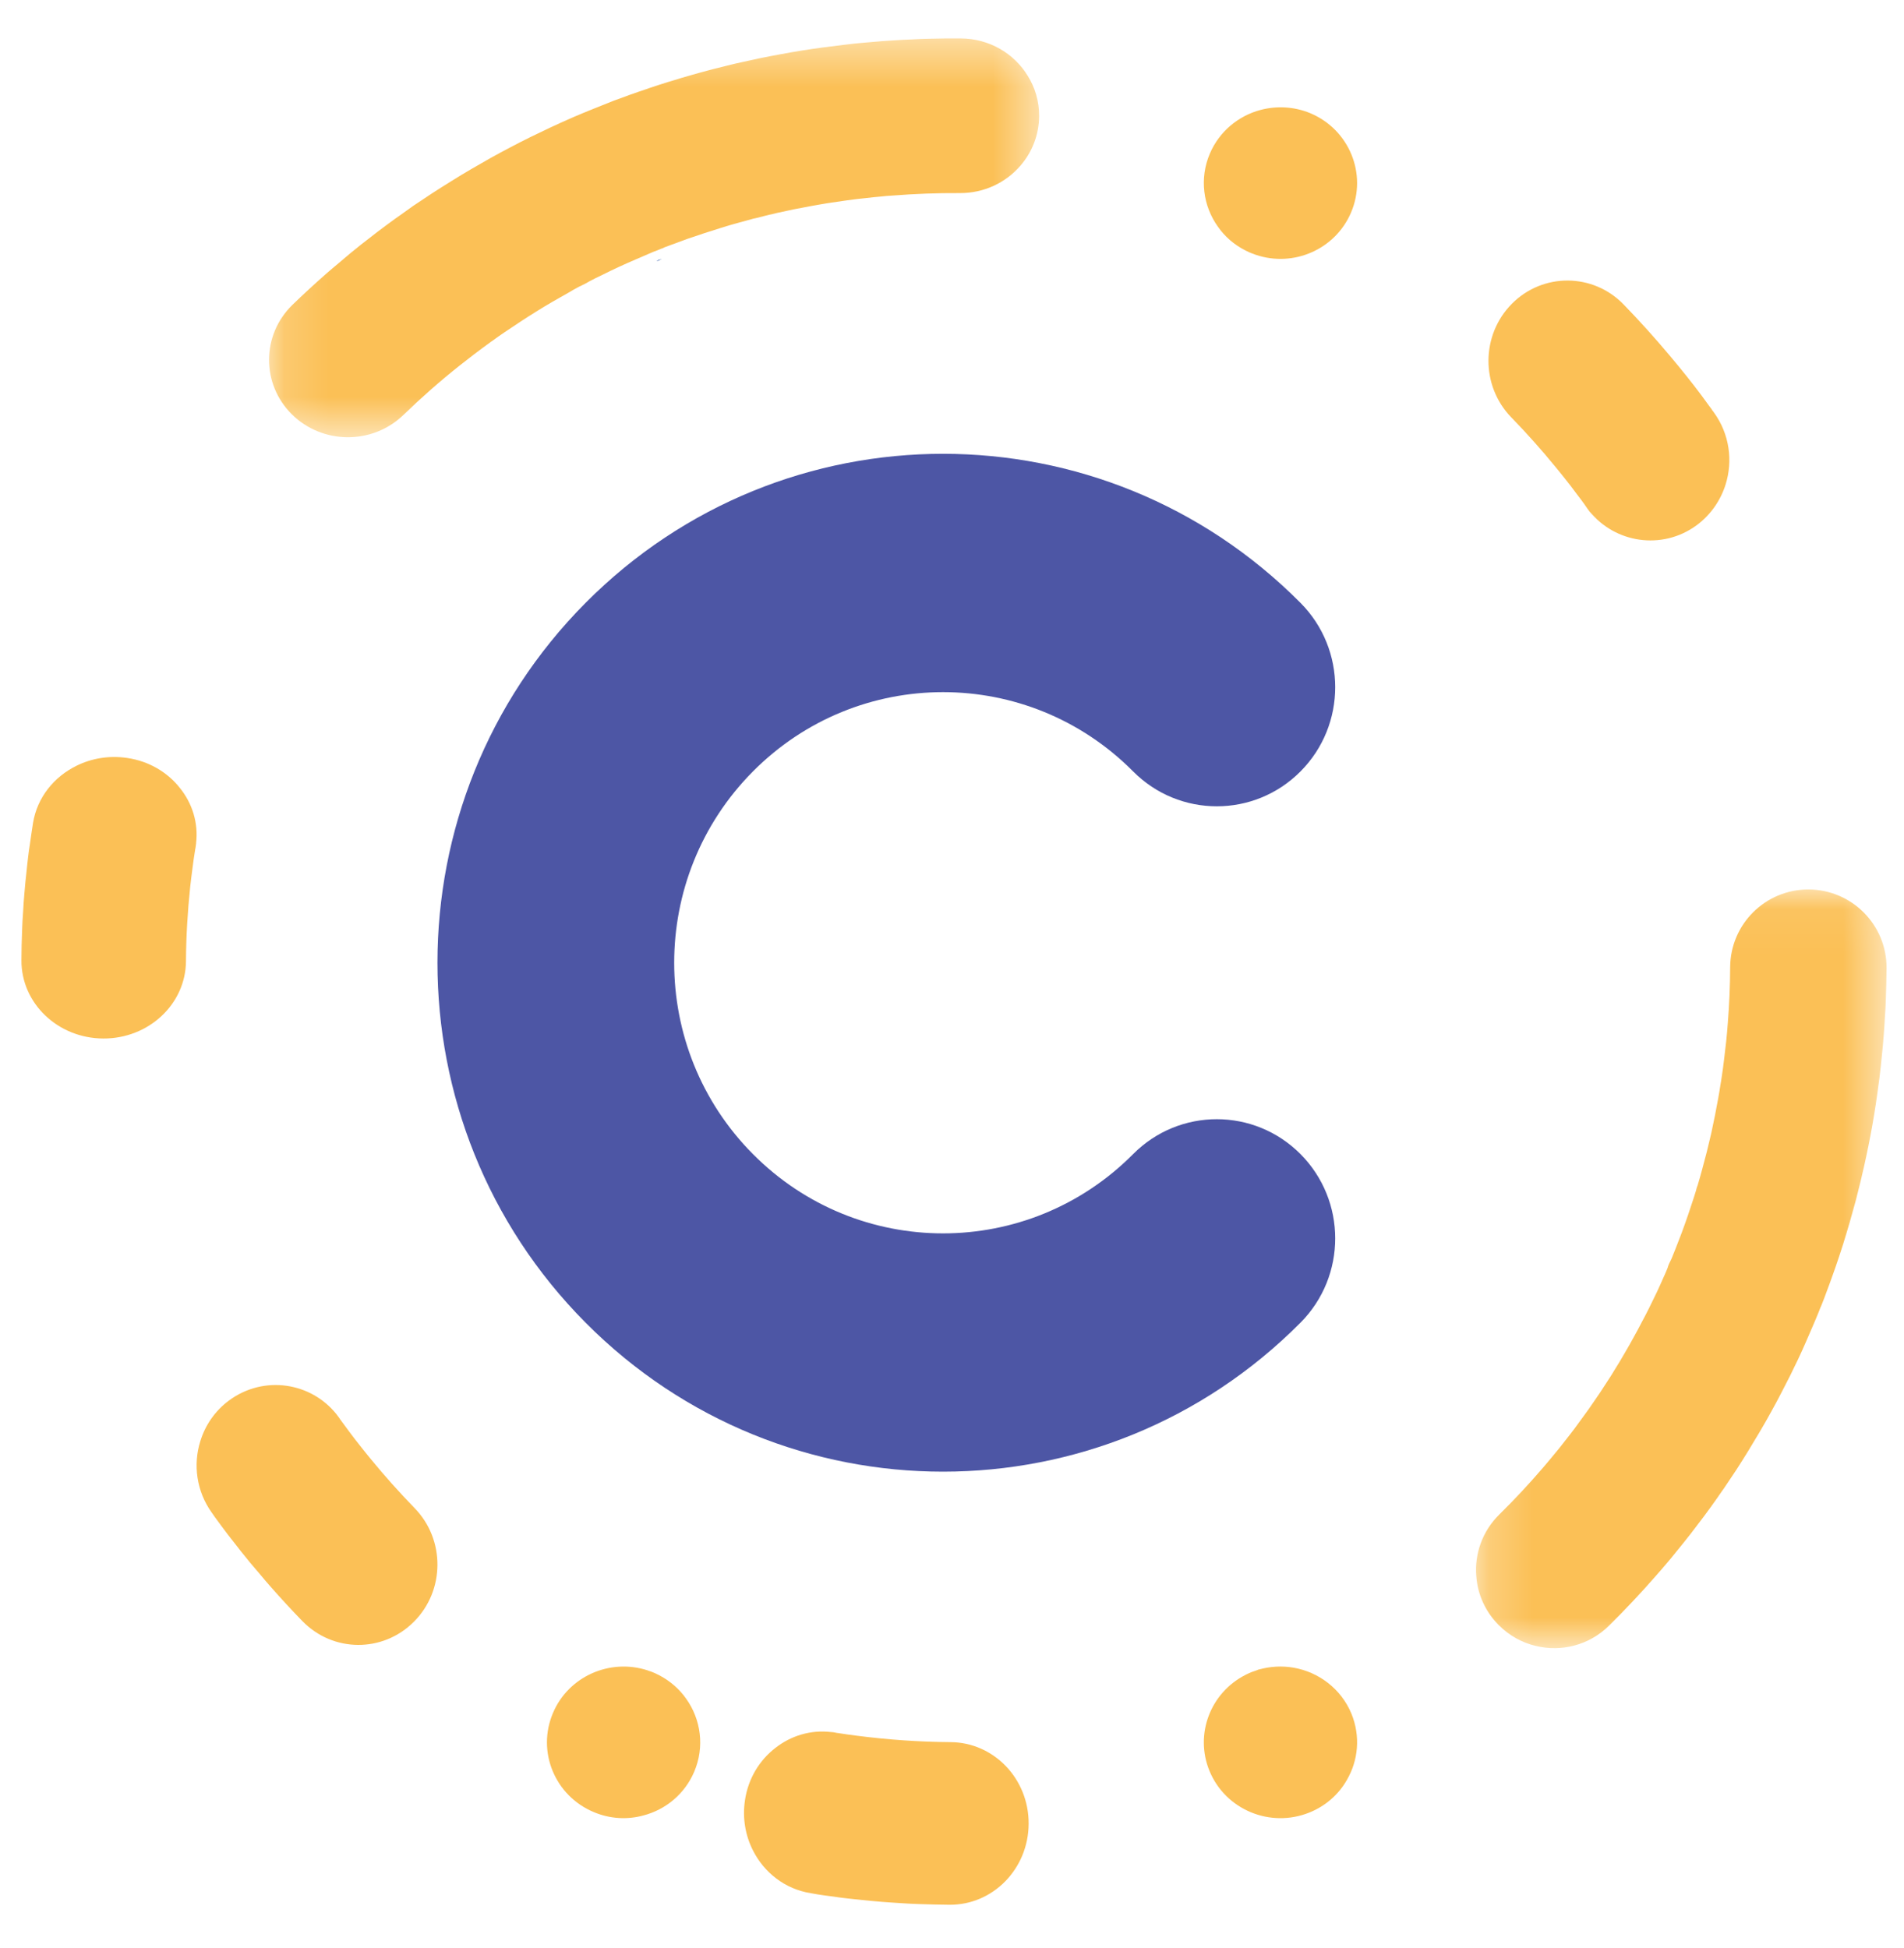 <?xml version="1.0" encoding="UTF-8"?>
<svg width="43px" height="44px" viewBox="0 0 43 44" version="1.1" xmlns="http://www.w3.org/2000/svg" xmlns:xlink="http://www.w3.org/1999/xlink">
    <!-- Generator: Sketch 51 (57462) - http://www.bohemiancoding.com/sketch -->
    <title>Logo</title>
    <desc>Created with Sketch.</desc>
    <defs>
        <polygon id="path-1" points="0.213 0.057 9.485 0.057 9.485 17.194 0.213 17.194"></polygon>
        <polygon id="path-3" points="0.152 0.4 17.544 0.4 17.544 9.409 0.152 9.409"></polygon>
    </defs>
    <g id="Main" stroke="none" stroke-width="1" fill="none" fill-rule="evenodd">
        <g id="Desktop-HD" transform="translate(-58, -19)">
            <g id="Hero-Section" transform="translate(57, 18)">
                <g id="Logo">
                    <g id="Group-39" transform="translate(1.484, 1.467)">
                        <path d="M28.887,29.406 C24.429,33.894 17.198,33.894 12.74,29.406 C8.28,24.916 8.282,17.638 12.74,13.15 C17.2,8.66 24.427,8.66 28.887,13.15 C29.93,14.2 29.933,15.904 28.887,16.956 C27.844,18.007 26.15,18.007 25.106,16.956 C22.735,14.569 18.892,14.569 16.521,16.956 C14.149,19.343 14.149,23.213 16.521,25.6 C18.892,27.987 22.735,27.987 25.106,25.6 C26.152,24.547 27.844,24.55 28.887,25.6 C29.93,26.65 29.933,28.353 28.887,29.406" id="Fill-1" fill="#4D56A5"></path>
                        <path d="M14.461,5.38 C14.438,5.393 14.414,5.404 14.391,5.414 C14.374,5.42 14.357,5.427 14.341,5.431 C14.381,5.414 14.421,5.397 14.461,5.38" id="Fill-3" fill="#416CB4"></path>
                        <path d="M14.585,4.891 C14.502,4.921 14.425,4.958 14.341,4.991 C14.361,4.982 14.381,4.971 14.401,4.961 C14.461,4.938 14.522,4.915 14.585,4.891" id="Fill-5" fill="#416CB4"></path>
                        <path d="M14.461,5.38 C14.438,5.393 14.414,5.404 14.391,5.414 C14.374,5.42 14.357,5.427 14.341,5.431 C14.381,5.414 14.421,5.397 14.461,5.38" id="Fill-7" fill="#416CB4"></path>
                        <path d="M14.461,5.38 C14.438,5.393 14.414,5.404 14.391,5.414 C14.374,5.42 14.357,5.427 14.341,5.431 C14.381,5.414 14.421,5.397 14.461,5.38" id="Fill-9" fill="#416CB4"></path>
                        <path d="M14.585,4.891 C14.502,4.921 14.425,4.958 14.341,4.991 C14.361,4.982 14.381,4.971 14.401,4.961 C14.461,4.938 14.522,4.915 14.585,4.891" id="Fill-11" fill="#416CB4"></path>
                        <path d="M14.461,5.38 C14.438,5.393 14.414,5.404 14.391,5.414 C14.374,5.42 14.357,5.427 14.341,5.431 C14.381,5.414 14.421,5.397 14.461,5.38" id="Fill-13" fill="#416CB4"></path>
                        <path d="M14.585,4.891 C14.502,4.921 14.425,4.958 14.341,4.991 C14.361,4.982 14.381,4.971 14.401,4.961 C14.461,4.938 14.522,4.915 14.585,4.891" id="Fill-15" fill="#416CB4"></path>
                        <path d="M14.461,5.38 C14.438,5.393 14.414,5.404 14.391,5.414 C14.374,5.42 14.357,5.427 14.341,5.431 C14.381,5.414 14.421,5.397 14.461,5.38" id="Fill-17" fill="#416CB4"></path>
                        <g id="Group-21" transform="translate(32.637, 19.565)">
                            <mask id="mask-2" fill="white">
                                <use xlink:href="#path-1"></use>
                            </mask>
                            <g id="Clip-20"></g>
                            <path d="M9.485,1.833 C9.484,2.066 9.476,2.299 9.469,2.532 C9.466,2.661 9.459,2.788 9.449,2.917 C9.443,3.06 9.431,3.204 9.421,3.348 C9.409,3.514 9.393,3.684 9.375,3.85 C9.366,3.968 9.35,4.083 9.338,4.198 C9.329,4.285 9.317,4.37 9.305,4.454 C9.287,4.598 9.266,4.741 9.245,4.888 C9.197,5.209 9.14,5.531 9.075,5.852 C9.042,6.016 9.007,6.177 8.971,6.34 C8.968,6.346 8.968,6.352 8.966,6.358 C8.93,6.519 8.892,6.682 8.85,6.843 C8.812,7.007 8.768,7.17 8.72,7.334 C8.676,7.497 8.629,7.661 8.579,7.824 C8.536,7.977 8.485,8.126 8.436,8.278 C8.427,8.304 8.418,8.332 8.409,8.361 C8.365,8.496 8.318,8.63 8.269,8.766 C8.225,8.892 8.178,9.018 8.131,9.144 C8.096,9.239 8.061,9.334 8.023,9.428 C7.994,9.494 7.967,9.56 7.941,9.629 C7.897,9.735 7.854,9.841 7.807,9.947 C7.76,10.059 7.713,10.168 7.664,10.277 C7.608,10.406 7.55,10.535 7.489,10.664 C7.43,10.784 7.372,10.905 7.314,11.025 C7.249,11.151 7.185,11.28 7.119,11.406 C7.043,11.555 6.961,11.707 6.88,11.853 C6.798,12.002 6.714,12.151 6.627,12.297 C6.455,12.589 6.278,12.879 6.095,13.162 C6.01,13.288 5.926,13.417 5.842,13.54 C5.819,13.578 5.793,13.612 5.766,13.649 C5.688,13.763 5.61,13.875 5.531,13.984 C5.526,13.995 5.517,14.004 5.511,14.012 C5.415,14.144 5.317,14.276 5.218,14.404 C5.116,14.539 5.015,14.673 4.907,14.805 C4.806,14.931 4.704,15.057 4.6,15.183 L4.557,15.234 C4.458,15.352 4.359,15.466 4.258,15.58 C3.928,15.958 3.58,16.326 3.218,16.684 C2.766,17.132 2.135,17.284 1.56,17.142 L1.557,17.142 C1.25,17.068 0.96,16.909 0.723,16.669 C0.417,16.359 0.249,15.973 0.22,15.57 C0.177,15.07 0.353,14.556 0.738,14.176 C1.088,13.831 1.422,13.473 1.735,13.107 C1.807,13.021 1.88,12.938 1.949,12.852 C2.045,12.738 2.138,12.624 2.227,12.507 C2.381,12.315 2.526,12.117 2.668,11.919 C2.732,11.834 2.793,11.745 2.854,11.656 C2.962,11.502 3.066,11.347 3.165,11.19 C3.232,11.09 3.296,10.989 3.357,10.886 C3.432,10.766 3.505,10.646 3.575,10.522 C3.648,10.399 3.717,10.276 3.784,10.153 C3.84,10.052 3.895,9.952 3.947,9.849 C4.073,9.617 4.186,9.385 4.3,9.147 C4.349,9.041 4.399,8.932 4.446,8.823 C4.454,8.806 4.463,8.785 4.472,8.766 C4.495,8.714 4.519,8.66 4.54,8.605 C4.548,8.573 4.56,8.542 4.574,8.51 C4.589,8.476 4.607,8.441 4.624,8.407 C4.627,8.399 4.63,8.393 4.633,8.387 C4.685,8.261 4.735,8.132 4.785,8.003 C4.837,7.871 4.887,7.739 4.934,7.604 C4.981,7.469 5.028,7.337 5.071,7.202 C5.11,7.087 5.148,6.97 5.183,6.855 C5.183,6.85 5.183,6.847 5.186,6.844 C5.189,6.824 5.195,6.806 5.201,6.786 C5.206,6.769 5.213,6.752 5.219,6.738 C5.254,6.623 5.286,6.505 5.318,6.39 C5.392,6.123 5.46,5.853 5.522,5.581 C5.522,5.572 5.525,5.564 5.528,5.555 C5.557,5.423 5.584,5.291 5.611,5.156 C5.634,5.032 5.658,4.906 5.682,4.78 C5.7,4.679 5.718,4.576 5.733,4.475 C5.736,4.449 5.742,4.427 5.745,4.401 C5.748,4.389 5.751,4.375 5.751,4.364 C5.754,4.352 5.757,4.337 5.757,4.326 C5.778,4.188 5.799,4.047 5.814,3.91 C5.832,3.769 5.848,3.631 5.863,3.49 C5.878,3.352 5.89,3.211 5.9,3.071 C5.934,2.651 5.951,2.232 5.953,1.812 C5.959,0.838 6.753,0.052 7.728,0.057 C8.704,0.064 9.491,0.859 9.485,1.833" id="Fill-19" fill="#FBC056" mask="url(#mask-2)"></path>
                        </g>
                        <g id="Group-24" transform="translate(5.44, 0)">
                            <mask id="mask-4" fill="white">
                                <use xlink:href="#path-3"></use>
                            </mask>
                            <g id="Clip-23"></g>
                            <path d="M17.544,2.156 C17.541,2.583 17.382,2.976 17.118,3.279 C16.79,3.658 16.301,3.897 15.751,3.894 C15.246,3.891 14.74,3.91 14.234,3.95 C14.143,3.955 14.057,3.961 13.969,3.972 C13.856,3.982 13.742,3.993 13.629,4.007 C13.487,4.02 13.347,4.039 13.204,4.058 C13.085,4.075 12.966,4.091 12.847,4.11 C12.812,4.115 12.774,4.121 12.736,4.127 C12.614,4.149 12.489,4.168 12.364,4.192 C12.244,4.215 12.122,4.237 12.003,4.261 C11.965,4.27 11.924,4.278 11.887,4.286 C11.793,4.306 11.697,4.326 11.604,4.347 C11.552,4.362 11.502,4.372 11.45,4.383 C11.345,4.409 11.243,4.434 11.138,4.462 C11.124,4.464 11.106,4.47 11.089,4.472 C10.978,4.503 10.865,4.534 10.751,4.565 C10.713,4.576 10.673,4.587 10.632,4.598 C10.539,4.626 10.445,4.651 10.352,4.682 C10.099,4.76 9.846,4.844 9.595,4.93 C9.478,4.973 9.362,5.015 9.245,5.059 C9.19,5.079 9.138,5.099 9.086,5.118 C9.068,5.126 9.05,5.135 9.033,5.143 C9.03,5.143 9.027,5.146 9.024,5.146 L9.021,5.146 C8.986,5.16 8.951,5.175 8.916,5.189 C8.893,5.2 8.867,5.208 8.843,5.216 C8.823,5.225 8.803,5.233 8.782,5.242 C8.671,5.289 8.561,5.337 8.45,5.385 C8.188,5.497 7.928,5.616 7.672,5.745 C7.575,5.79 7.482,5.838 7.389,5.886 C7.374,5.897 7.357,5.905 7.34,5.914 C7.322,5.925 7.301,5.936 7.281,5.947 C7.269,5.953 7.258,5.958 7.246,5.964 C7.235,5.97 7.223,5.975 7.211,5.981 C7.194,5.99 7.179,5.998 7.162,6.004 C7.077,6.049 6.998,6.091 6.917,6.142 C6.791,6.212 6.669,6.283 6.546,6.353 C6.424,6.423 6.304,6.497 6.182,6.573 C5.942,6.722 5.706,6.878 5.473,7.036 C5.376,7.1 5.283,7.168 5.189,7.236 C5.186,7.239 5.18,7.242 5.175,7.245 C5.169,7.251 5.163,7.251 5.16,7.253 C5.157,7.259 5.157,7.259 5.154,7.259 L5.151,7.262 C5.029,7.352 4.909,7.439 4.786,7.533 C4.675,7.618 4.564,7.705 4.453,7.792 C4.018,8.137 3.595,8.51 3.188,8.904 C2.486,9.583 1.359,9.576 0.665,8.889 C-0.025,8.202 -0.018,7.097 0.681,6.418 C0.923,6.183 1.172,5.954 1.423,5.733 C1.523,5.645 1.622,5.561 1.721,5.479 C1.888,5.335 2.057,5.193 2.229,5.058 C2.352,4.962 2.478,4.865 2.6,4.77 C2.735,4.668 2.872,4.566 3.009,4.467 C3.035,4.448 3.059,4.431 3.085,4.414 C3.193,4.335 3.301,4.258 3.409,4.182 C3.418,4.176 3.427,4.171 3.435,4.165 C3.572,4.072 3.71,3.982 3.847,3.891 C3.99,3.798 4.133,3.708 4.279,3.618 C4.422,3.528 4.568,3.44 4.717,3.353 C4.862,3.268 5.011,3.184 5.16,3.099 C5.308,3.017 5.457,2.936 5.609,2.857 C5.754,2.781 5.9,2.705 6.049,2.632 C6.06,2.626 6.072,2.621 6.084,2.615 C6.221,2.548 6.358,2.483 6.495,2.418 C6.673,2.334 6.851,2.255 7.028,2.177 C7.177,2.115 7.326,2.05 7.477,1.991 C7.626,1.93 7.777,1.871 7.928,1.811 C8.054,1.764 8.182,1.717 8.307,1.672 C8.444,1.624 8.578,1.577 8.715,1.532 C8.721,1.529 8.727,1.526 8.729,1.526 C8.869,1.478 9.009,1.434 9.149,1.389 C9.181,1.381 9.213,1.37 9.245,1.361 C9.396,1.314 9.551,1.266 9.705,1.224 C9.818,1.191 9.932,1.16 10.046,1.13 C10.162,1.099 10.279,1.068 10.395,1.041 C10.433,1.032 10.471,1.021 10.506,1.013 C10.622,0.982 10.739,0.957 10.855,0.932 C10.974,0.905 11.091,0.88 11.21,0.854 C11.373,0.821 11.539,0.788 11.705,0.758 C12.031,0.697 12.356,0.645 12.682,0.602 C12.828,0.583 12.976,0.564 13.121,0.547 C13.206,0.536 13.293,0.526 13.38,0.517 C13.497,0.507 13.613,0.493 13.732,0.485 C13.901,0.469 14.072,0.456 14.241,0.446 C14.387,0.435 14.532,0.428 14.677,0.423 C14.808,0.415 14.936,0.41 15.067,0.408 C15.302,0.401 15.537,0.399 15.773,0.401 C16.418,0.404 16.98,0.741 17.285,1.244 C17.452,1.509 17.546,1.823 17.544,2.156" id="Fill-22" fill="#FBC056" mask="url(#mask-4)"></path>
                        </g>
                        <path d="M8.865,36.16 C8.163,36.866 7.036,36.859 6.343,36.145 C6.103,35.898 5.869,35.645 5.644,35.389 C5.555,35.288 5.468,35.187 5.384,35.085 C5.238,34.917 5.093,34.744 4.955,34.568 C4.857,34.443 4.759,34.319 4.66,34.191 C4.557,34.054 4.453,33.915 4.352,33.775 C4.344,33.763 4.332,33.748 4.326,33.736 C4.317,33.725 4.309,33.713 4.301,33.701 C3.952,33.217 3.874,32.613 4.04,32.084 C4.149,31.727 4.367,31.403 4.687,31.165 C5.078,30.875 5.547,30.769 5.991,30.833 C6.418,30.895 6.82,31.11 7.112,31.471 C7.135,31.5 7.155,31.53 7.178,31.559 C7.184,31.568 7.19,31.578 7.195,31.586 C7.262,31.678 7.328,31.768 7.397,31.86 C7.486,31.981 7.579,32.1 7.674,32.219 C7.743,32.308 7.815,32.395 7.887,32.484 C8.199,32.864 8.531,33.236 8.88,33.596 C9.573,34.307 9.566,35.458 8.865,36.16" id="Fill-25" fill="#FBC056"></path>
                        <path d="M29.932,39.739 C29.749,40.059 29.457,40.322 29.087,40.471 C28.202,40.828 27.192,40.407 26.831,39.531 C26.491,38.703 26.853,37.765 27.642,37.363 C27.648,37.36 27.653,37.357 27.659,37.354 C27.699,37.335 27.738,37.316 27.781,37.299 C27.818,37.286 27.854,37.272 27.891,37.261 C27.902,37.256 27.914,37.253 27.925,37.247 C27.953,37.236 27.984,37.225 28.013,37.211 C27.99,37.22 27.967,37.231 27.945,37.242 C28.204,37.168 28.473,37.155 28.729,37.199 C29.295,37.297 29.803,37.674 30.037,38.239 C30.245,38.748 30.191,39.297 29.932,39.739" id="Fill-27" fill="#FBC056"></path>
                        <path d="M30.028,4.333 C29.674,5.165 28.73,5.578 27.877,5.288 C27.86,5.282 27.843,5.277 27.826,5.268 C27.824,5.271 27.821,5.268 27.818,5.265 C27.798,5.26 27.782,5.254 27.762,5.245 C27.734,5.234 27.708,5.223 27.683,5.209 C27.669,5.203 27.655,5.197 27.641,5.189 C27.385,5.059 27.175,4.874 27.021,4.653 C26.688,4.187 26.599,3.567 26.839,3.003 C27.054,2.499 27.488,2.147 27.984,2.016 C28.343,1.921 28.738,1.937 29.106,2.089 C29.986,2.457 30.4,3.462 30.028,4.333" id="Fill-29" fill="#FBC056"></path>
                        <path d="M15.194,39.55 C14.979,40.054 14.548,40.406 14.05,40.536 C13.692,40.635 13.297,40.618 12.928,40.462 C12.047,40.095 11.633,39.094 12.005,38.221 C12.357,37.391 13.294,36.984 14.141,37.26 C14.147,37.263 14.152,37.263 14.158,37.268 C14.195,37.277 14.234,37.291 14.271,37.308 C14.307,37.322 14.344,37.339 14.377,37.358 C14.383,37.358 14.389,37.361 14.392,37.364 C14.397,37.367 14.403,37.37 14.409,37.373 C14.656,37.503 14.861,37.685 15.012,37.9 C15.345,38.366 15.434,38.986 15.194,39.55" id="Fill-31" fill="#FBC056"></path>
                        <path d="M38.488,10.472 C38.378,10.827 38.158,11.153 37.84,11.391 C37.449,11.682 36.981,11.785 36.537,11.721 C36.11,11.659 35.707,11.443 35.416,11.084 C35.462,11.152 35.508,11.218 35.554,11.286 C35.496,11.202 35.439,11.119 35.378,11.036 C35.37,11.024 35.358,11.012 35.35,10.997 C35.332,10.974 35.318,10.95 35.301,10.926 C35.246,10.849 35.188,10.772 35.13,10.697 C35.041,10.575 34.949,10.456 34.854,10.337 C34.785,10.248 34.712,10.162 34.64,10.073 C34.329,9.692 33.997,9.32 33.647,8.96 C32.954,8.246 32.961,7.098 33.662,6.392 C34.361,5.689 35.492,5.696 36.182,6.408 C36.543,6.78 36.889,7.164 37.218,7.556 C37.293,7.645 37.368,7.735 37.443,7.827 C37.674,8.109 37.899,8.398 38.109,8.692 C38.124,8.713 38.138,8.73 38.152,8.749 C38.155,8.754 38.161,8.763 38.167,8.769 C38.173,8.772 38.173,8.775 38.172,8.778 C38.178,8.79 38.187,8.802 38.198,8.814 C38.207,8.829 38.216,8.84 38.227,8.855 C38.576,9.339 38.654,9.941 38.488,10.472" id="Fill-33" fill="#FBC056"></path>
                        <path d="M3.944,18.581 L3.948,18.584 L3.944,18.587 C3.941,18.61 3.938,18.636 3.935,18.659 C3.932,18.67 3.932,18.684 3.929,18.696 C3.925,18.71 3.922,18.721 3.922,18.733 C3.9,18.873 3.878,19.011 3.862,19.151 C3.843,19.288 3.827,19.429 3.811,19.567 C3.753,20.122 3.719,20.684 3.716,21.243 C3.709,22.214 2.871,22.995 1.845,22.989 C0.822,22.983 -0.006,22.193 3.60991263e-05,21.221 C0.001,20.989 0.006,20.757 0.016,20.525 C0.02,20.396 0.027,20.27 0.037,20.141 C0.044,19.998 0.054,19.854 0.067,19.711 C0.08,19.545 0.097,19.376 0.116,19.21 C0.126,19.092 0.142,18.978 0.154,18.863 C0.164,18.777 0.176,18.691 0.19,18.608 C0.212,18.445 0.237,18.282 0.262,18.119 C0.357,17.543 0.735,17.078 1.245,16.828 C1.583,16.661 1.98,16.592 2.385,16.652 C2.881,16.723 3.303,16.978 3.58,17.332 C3.859,17.678 3.999,18.12 3.944,18.581" id="Fill-35" fill="#FBC056"></path>
                        <path d="M22.747,40.727 C22.741,41.742 21.942,42.561 20.96,42.554 C20.725,42.553 20.491,42.545 20.256,42.538 C20.125,42.534 19.998,42.527 19.868,42.518 C19.723,42.51 19.578,42.498 19.433,42.488 C19.265,42.475 19.094,42.459 18.926,42.44 C18.807,42.43 18.692,42.414 18.576,42.402 C18.498,42.392 18.419,42.383 18.344,42.37 C18.222,42.355 18.104,42.339 17.982,42.32 C17.93,42.311 17.875,42.302 17.823,42.292 C17.241,42.199 16.771,41.825 16.519,41.323 C16.35,40.989 16.28,40.597 16.34,40.196 C16.412,39.702 16.67,39.287 17.028,39.011 C17.377,38.738 17.824,38.597 18.291,38.654 L18.293,38.654 C18.305,38.654 18.314,38.654 18.325,38.657 C18.34,38.657 18.357,38.66 18.372,38.664 C18.386,38.667 18.403,38.669 18.418,38.673 C18.429,38.673 18.435,38.676 18.444,38.676 C18.586,38.698 18.725,38.719 18.867,38.736 C19.568,38.826 20.275,38.876 20.982,38.881 C21.964,38.887 22.753,39.712 22.747,40.727" id="Fill-37" fill="#FBC056"></path>
                    </g>
                </g>
            </g>
        </g>
    </g>
</svg>